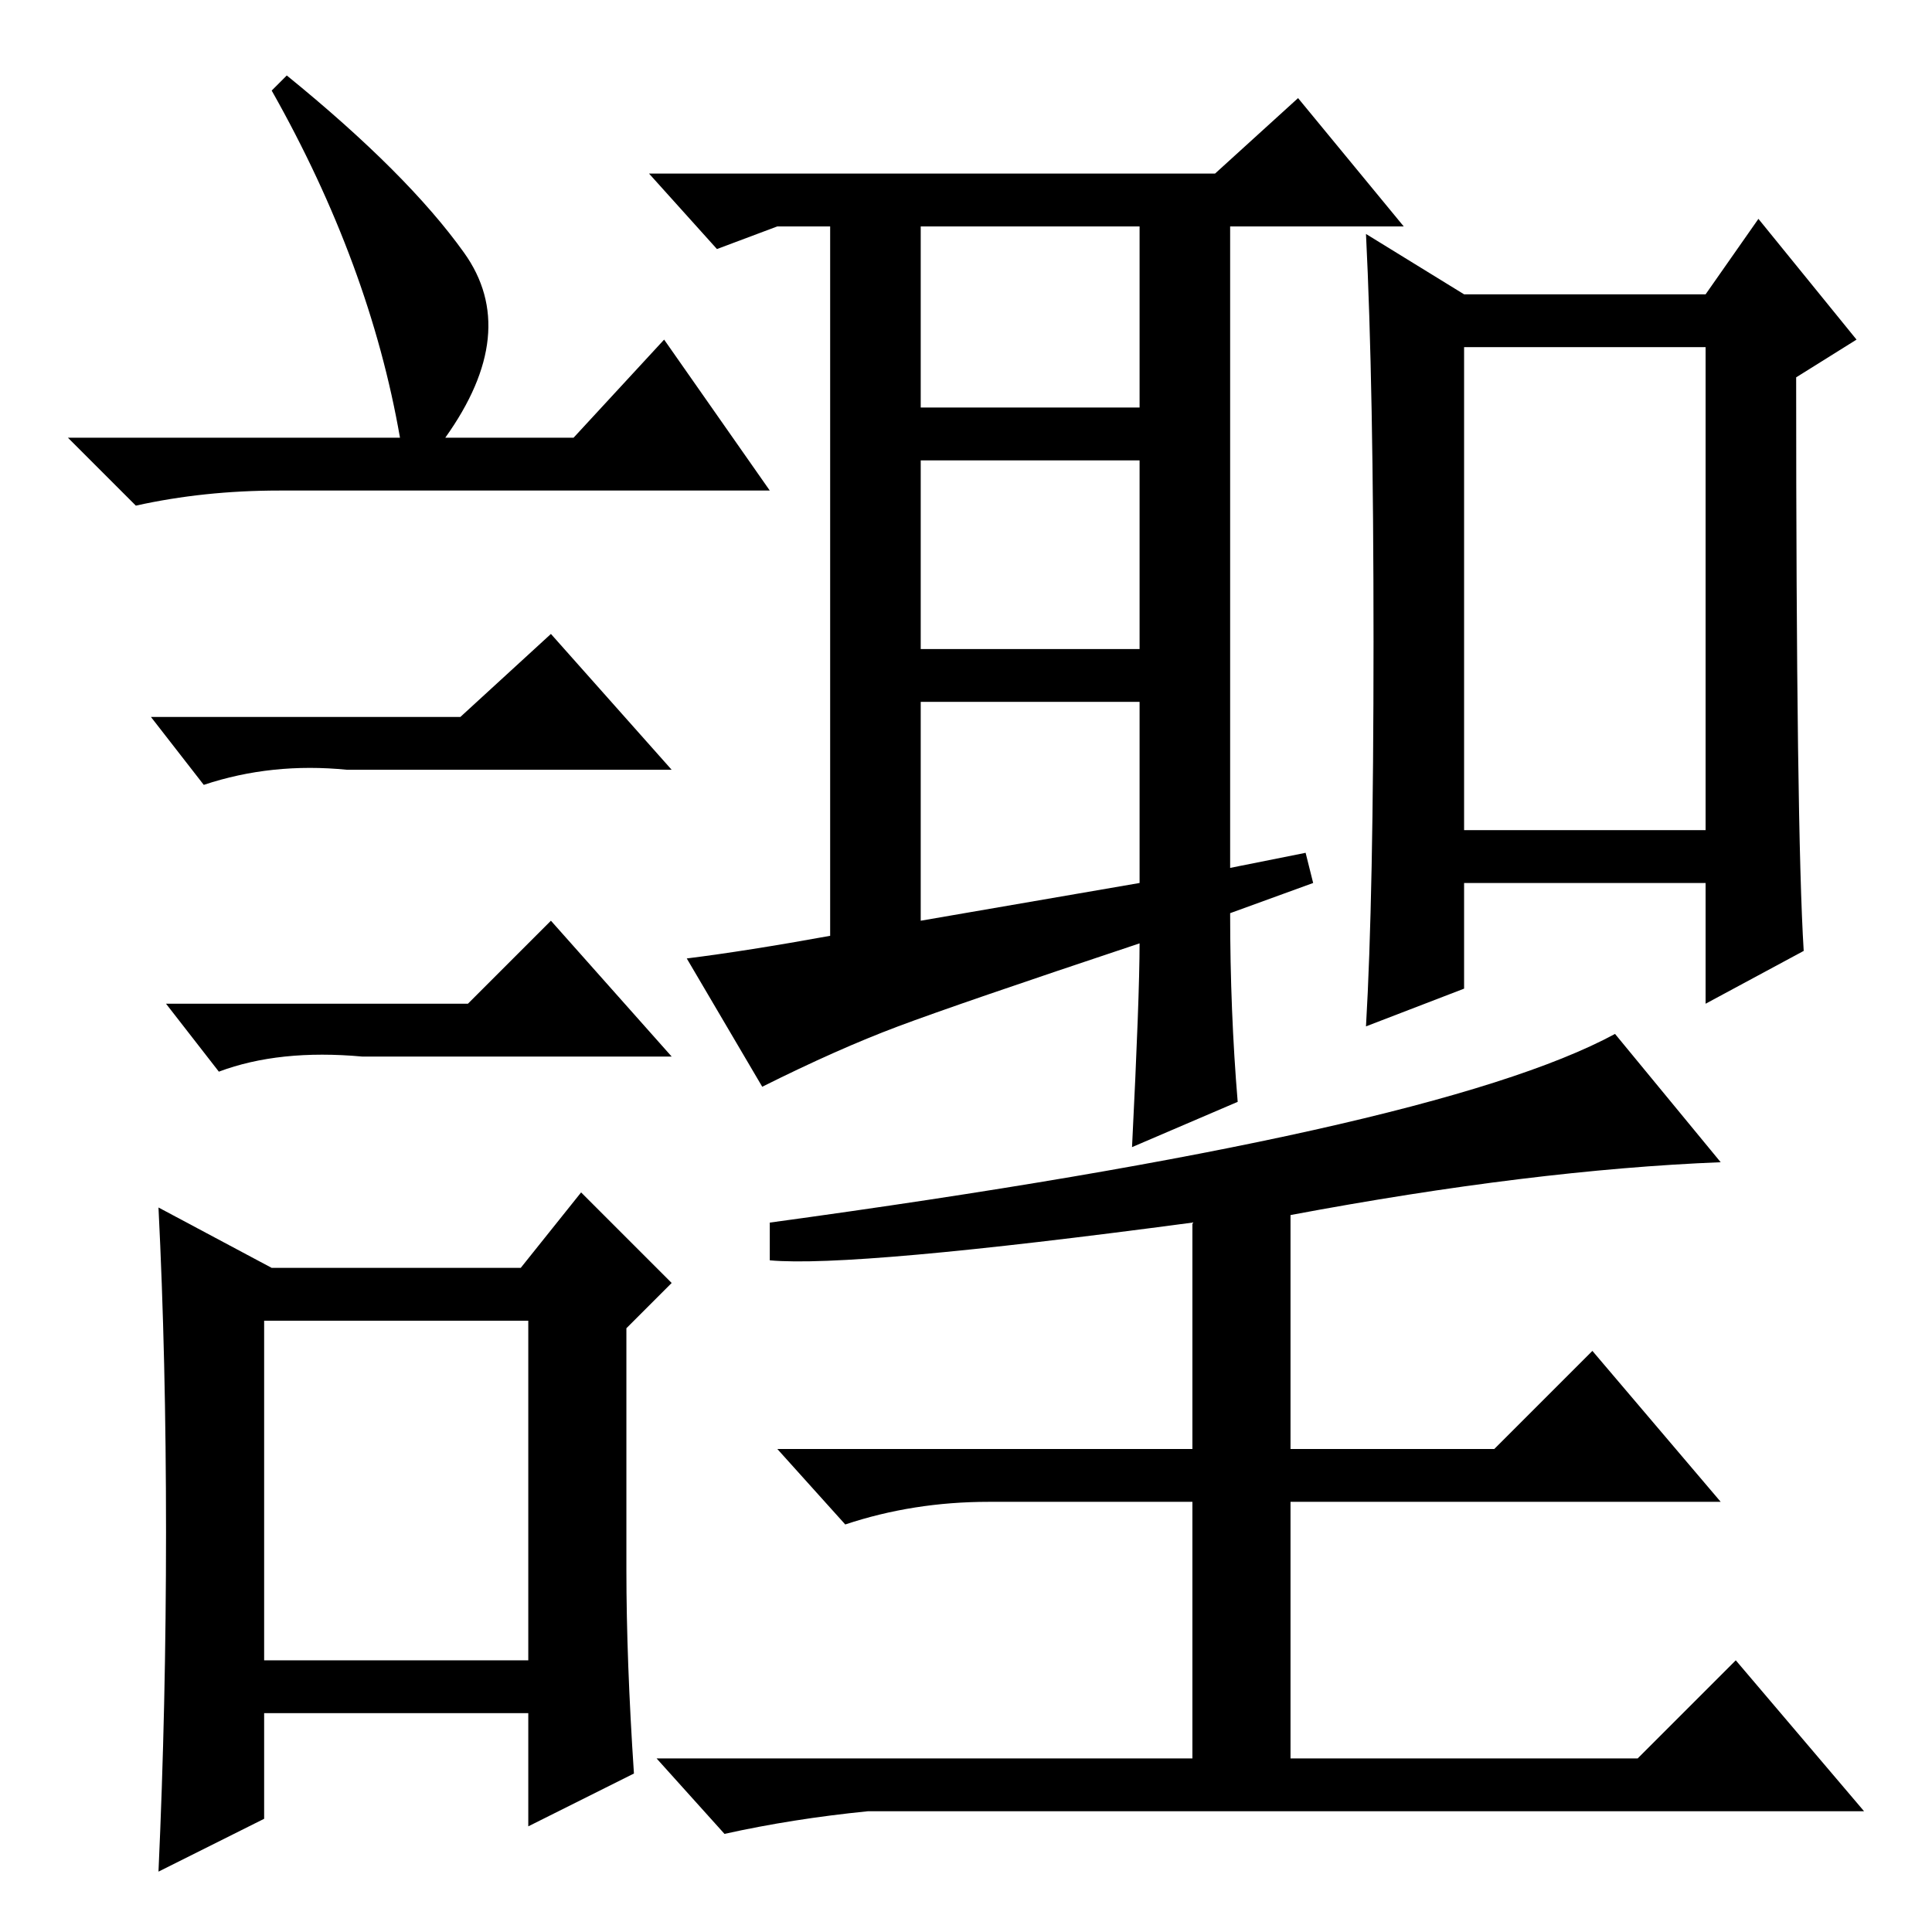 <?xml version="1.0" standalone="no"?>
<!DOCTYPE svg PUBLIC "-//W3C//DTD SVG 1.1//EN" "http://www.w3.org/Graphics/SVG/1.1/DTD/svg11.dtd" >
<svg xmlns="http://www.w3.org/2000/svg" xmlns:xlink="http://www.w3.org/1999/xlink" version="1.1" viewBox="0 -36 256 256">
  <g transform="matrix(1 0 0 -1 0 220)">
   <path fill="currentColor"
d="M38 246q16 -13 23.5 -23.5t-2.5 -24.5h17l12 13l14 -20h-65q-10 0 -19 -2l-9 9h44q-4 23 -17 46zM35 36h35v45h-35v-45zM61 161l12 11l16 -18h-43q-10 1 -19 -2l-7 9h41zM62 123l11 11l16 -18h-41q-11 1 -19 -2l-7 9h40zM83 48q0 -12 1 -27l-14 -7v15h-35v-14l-14 -7
q1 22 1 45t-1 43l15 -8h33l8 10l12 -12l-6 -6v-32zM151 139v24h-29v-29zM163 141l10 2l1 -4l-11 -4q0 -13 1 -25l-14 -6q1 20 1 27q-24 -8 -32 -11t-18 -8l-10 17q8 1 19 3v94h-7l-8 -3l-9 10h75l11 10l14 -17h-23v-85zM122 202h29v24h-29v-24zM122 170h29v25h-29v-25z
M194 146h32v64h-32v-64zM182 171q0 34 -1 54l13 -8h32l7 10l13 -16l-8 -5q0 -60 1 -76l-13 -7v16h-32v-14l-13 -5q1 17 1 51zM214 119l14 -17q-25 -1 -57 -7v-31h27l13 13l17 -20h-57v-34h46l13 13l17 -20h-132q-10 -1 -19 -3l-9 10h71v34h-27q-10 0 -19 -3l-9 10h55v30
q-45 -6 -56 -5v5q88 12 112 25z" />
  </g>

</svg>
